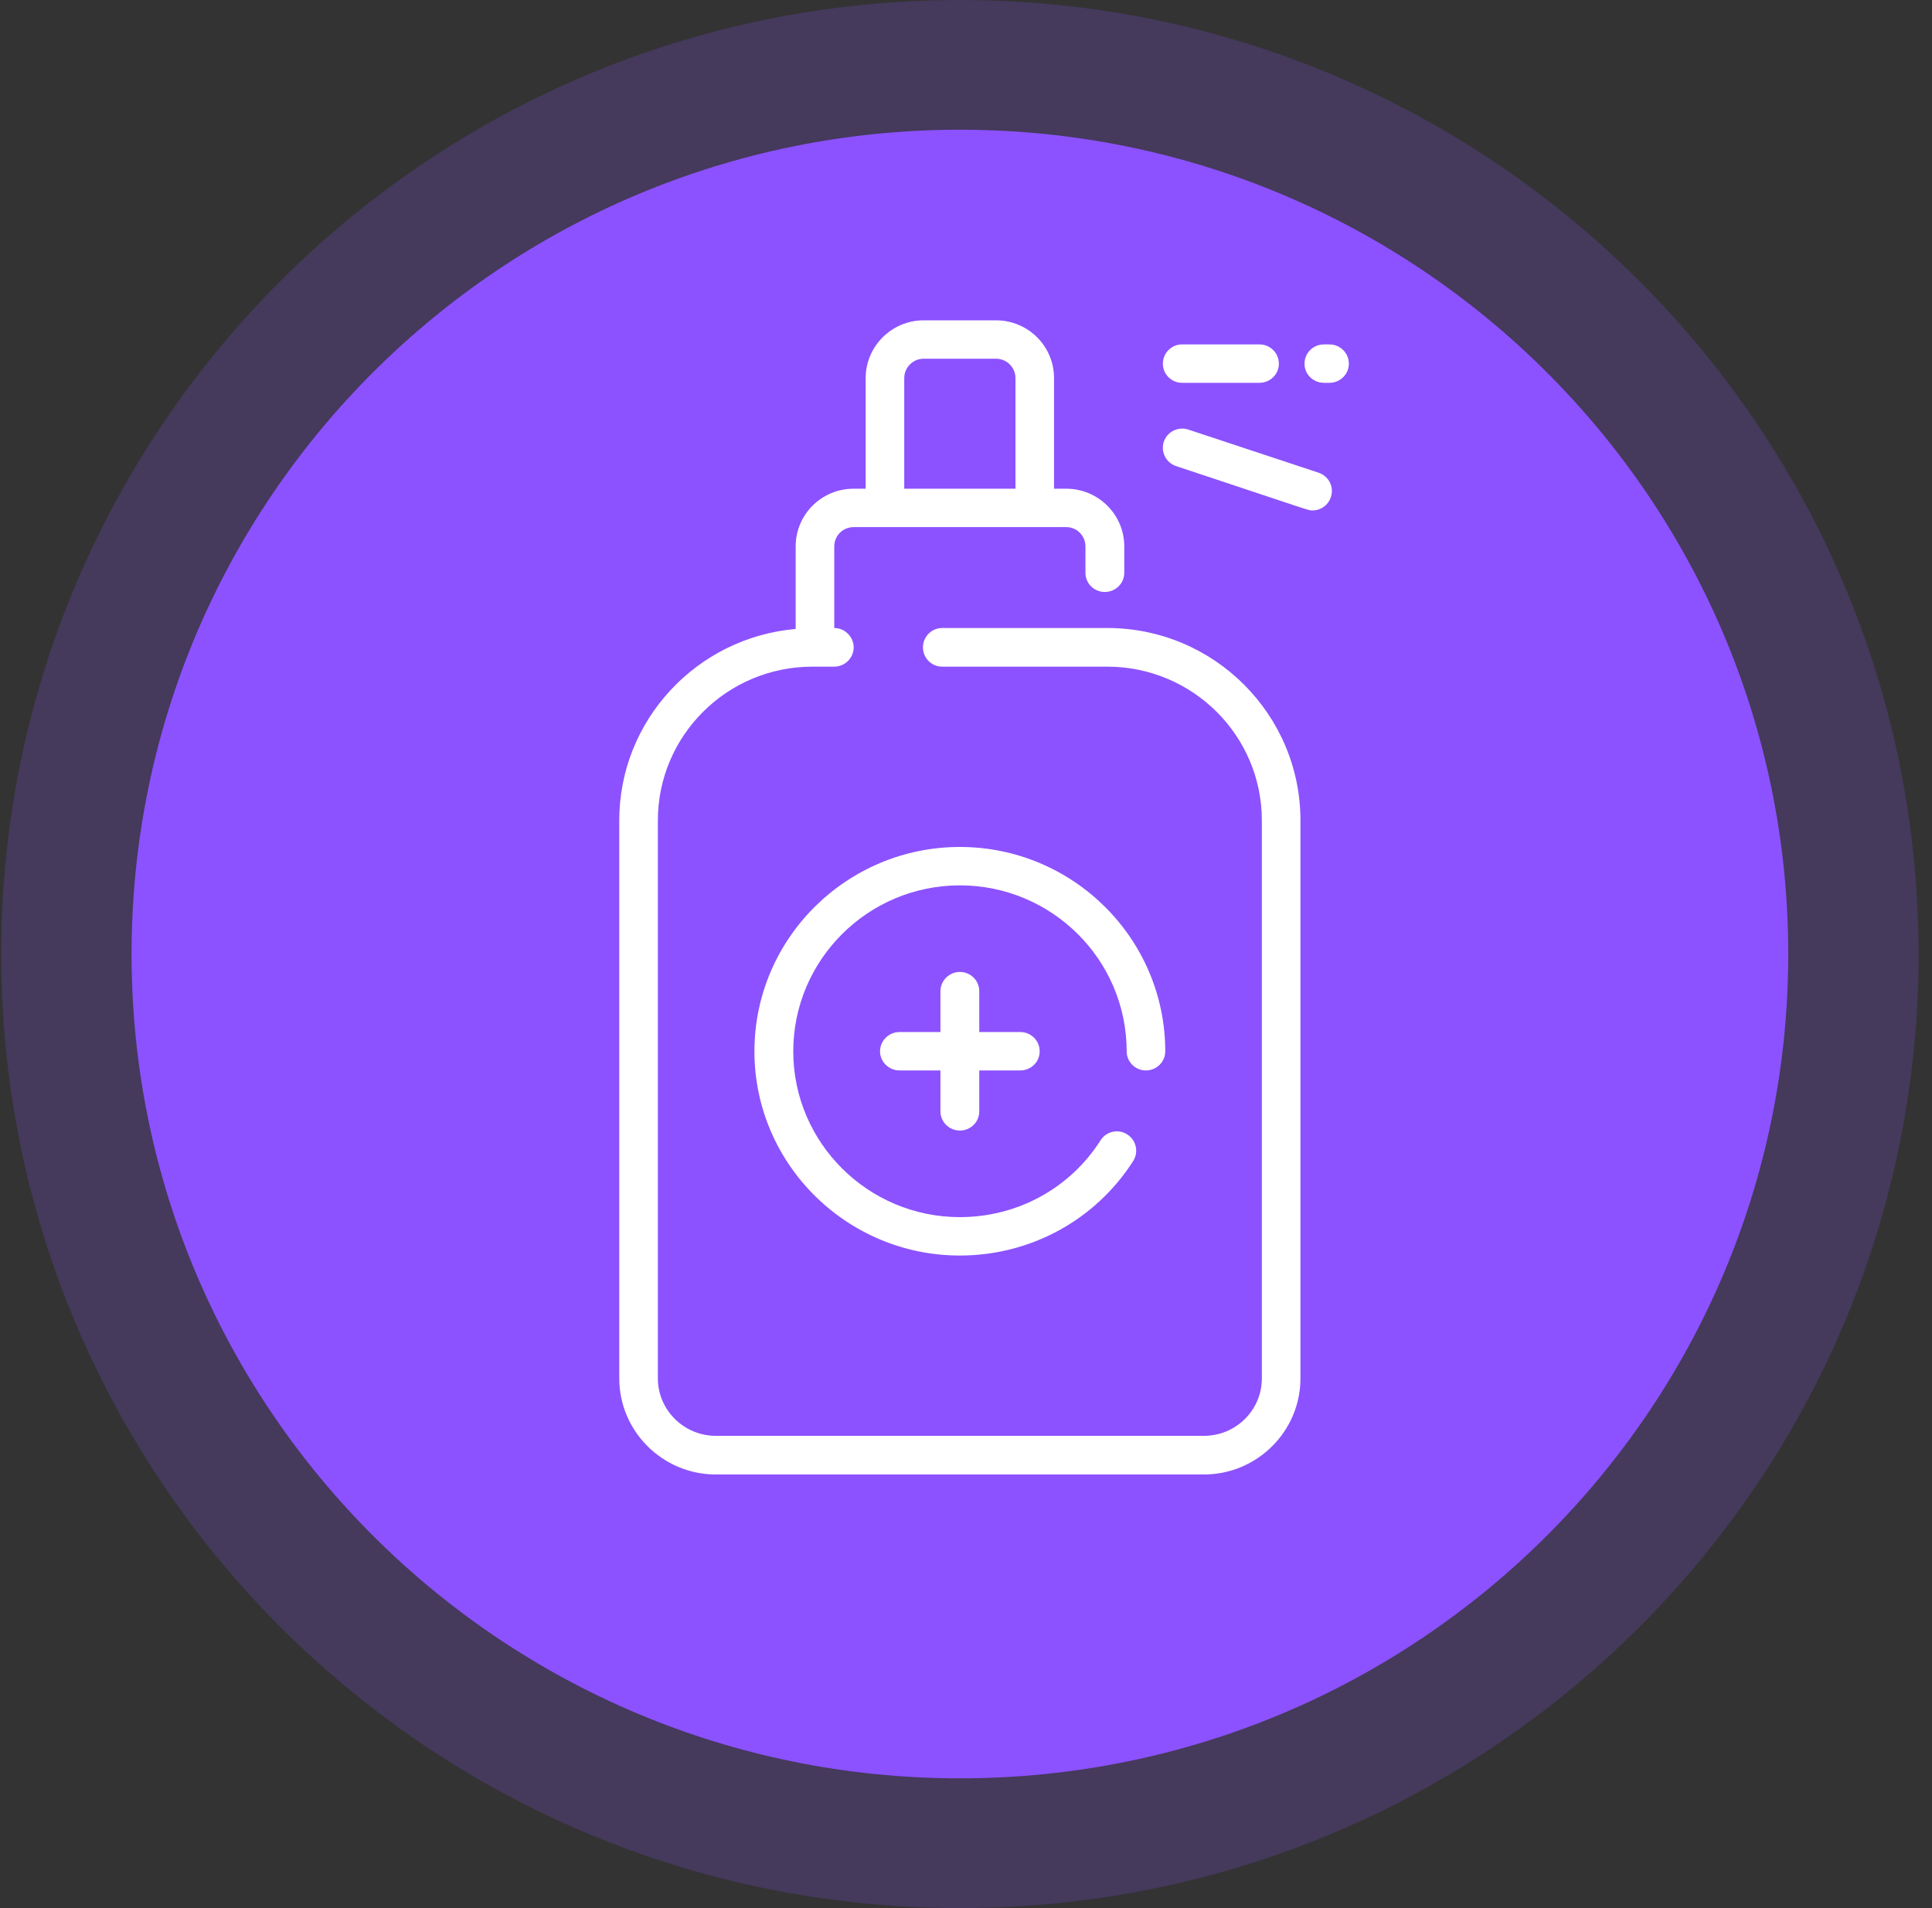 <svg width="81" height="80" viewBox="0 0 81 80" fill="none" xmlns="http://www.w3.org/2000/svg">
<rect x="0" y="0" width="81" height="80" fill="#333333" stroke="none"/>
<path fill-rule="evenodd" clip-rule="evenodd" d="M40.244 0C62.442 0 80.439 17.91 80.439 40C80.439 62.09 62.442 80 40.244 80C18.046 80 0.049 62.09 0.049 40C0.049 17.91 18.046 0 40.244 0Z" fill="#8C52FF" fill-opacity="0.2"/>
<path d="M40.244 74.559C59.424 74.559 74.973 59.086 74.973 39.999C74.973 20.913 59.424 5.439 40.244 5.439C21.064 5.439 5.516 20.913 5.516 39.999C5.516 59.086 21.064 74.559 40.244 74.559Z" fill="#8C52FF"/>
<path d="M46.422 26.33H39.499C39.056 26.33 38.695 26.7 38.695 27.14C38.695 27.59 39.056 27.95 39.499 27.95H46.422C50 27.95 52.904 30.84 52.904 34.4V57.79C52.904 59.12 51.818 60.2 50.472 60.2H30.012C28.676 60.2 27.581 59.12 27.581 57.79V34.4C27.581 30.84 30.485 27.95 34.062 27.95H34.977C35.419 27.95 35.791 27.59 35.791 27.14C35.791 26.7 35.419 26.33 34.977 26.33V22.91C34.977 22.46 35.338 22.1 35.791 22.1H44.704C45.146 22.1 45.508 22.46 45.508 22.91V24.02C45.508 24.46 45.87 24.82 46.322 24.82C46.764 24.82 47.136 24.46 47.136 24.02V22.91C47.136 21.57 46.04 20.49 44.704 20.49H44.191V15.85C44.191 14.52 43.106 13.43 41.76 13.43H38.725C37.388 13.43 36.293 14.52 36.293 15.85V20.49H35.791C34.444 20.49 33.359 21.57 33.359 22.91V26.37C29.219 26.73 25.963 30.19 25.963 34.4V57.79C25.963 60.01 27.782 61.82 30.012 61.82H50.472C52.703 61.82 54.522 60.01 54.522 57.79V34.4C54.522 29.95 50.894 26.33 46.422 26.33ZM37.911 15.85C37.911 15.41 38.273 15.04 38.725 15.04H41.76C42.212 15.04 42.574 15.41 42.574 15.85V20.49H37.911V15.85ZM56.551 15.25C56.551 15.69 56.19 16.05 55.737 16.05H55.506C55.054 16.05 54.692 15.69 54.692 15.25C54.692 14.8 55.054 14.44 55.506 14.44H55.737C56.19 14.44 56.551 14.8 56.551 15.25ZM48.754 15.25C48.754 14.8 49.115 14.44 49.557 14.44H52.803C53.255 14.44 53.617 14.8 53.617 15.25C53.617 15.69 53.255 16.05 52.803 16.05H49.557C49.115 16.05 48.754 15.69 48.754 15.25ZM55.798 20.84C55.687 21.18 55.376 21.4 55.034 21.4C54.843 21.4 55.235 21.51 49.306 19.54C48.884 19.4 48.653 18.94 48.794 18.52C48.934 18.1 49.397 17.87 49.819 18.01L55.285 19.82C55.717 19.97 55.938 20.42 55.798 20.84ZM40.242 37.12C36.394 37.12 33.258 40.24 33.258 44.08C33.258 47.91 36.394 51.03 40.242 51.03C42.644 51.03 44.855 49.83 46.141 47.81C46.382 47.43 46.885 47.32 47.256 47.56C47.638 47.8 47.749 48.3 47.508 48.68C45.92 51.16 43.197 52.64 40.242 52.64C35.499 52.64 31.63 48.8 31.63 44.08C31.63 39.35 35.499 35.51 40.242 35.51C44.985 35.51 48.854 39.35 48.854 44.08C48.854 44.52 48.492 44.88 48.04 44.88C47.598 44.88 47.236 44.52 47.236 44.08C47.236 40.24 44.101 37.12 40.242 37.12ZM39.428 46.6V44.88H37.71C37.268 44.88 36.896 44.52 36.896 44.08C36.896 43.63 37.268 43.27 37.71 43.27H39.428V41.56C39.428 41.11 39.8 40.75 40.242 40.75C40.694 40.75 41.056 41.11 41.056 41.56V43.27H42.775C43.227 43.27 43.589 43.63 43.589 44.08C43.589 44.52 43.227 44.88 42.775 44.88H41.056V46.6C41.056 47.04 40.694 47.4 40.242 47.4C39.8 47.4 39.428 47.04 39.428 46.6Z" fill="white"/>
</svg>
